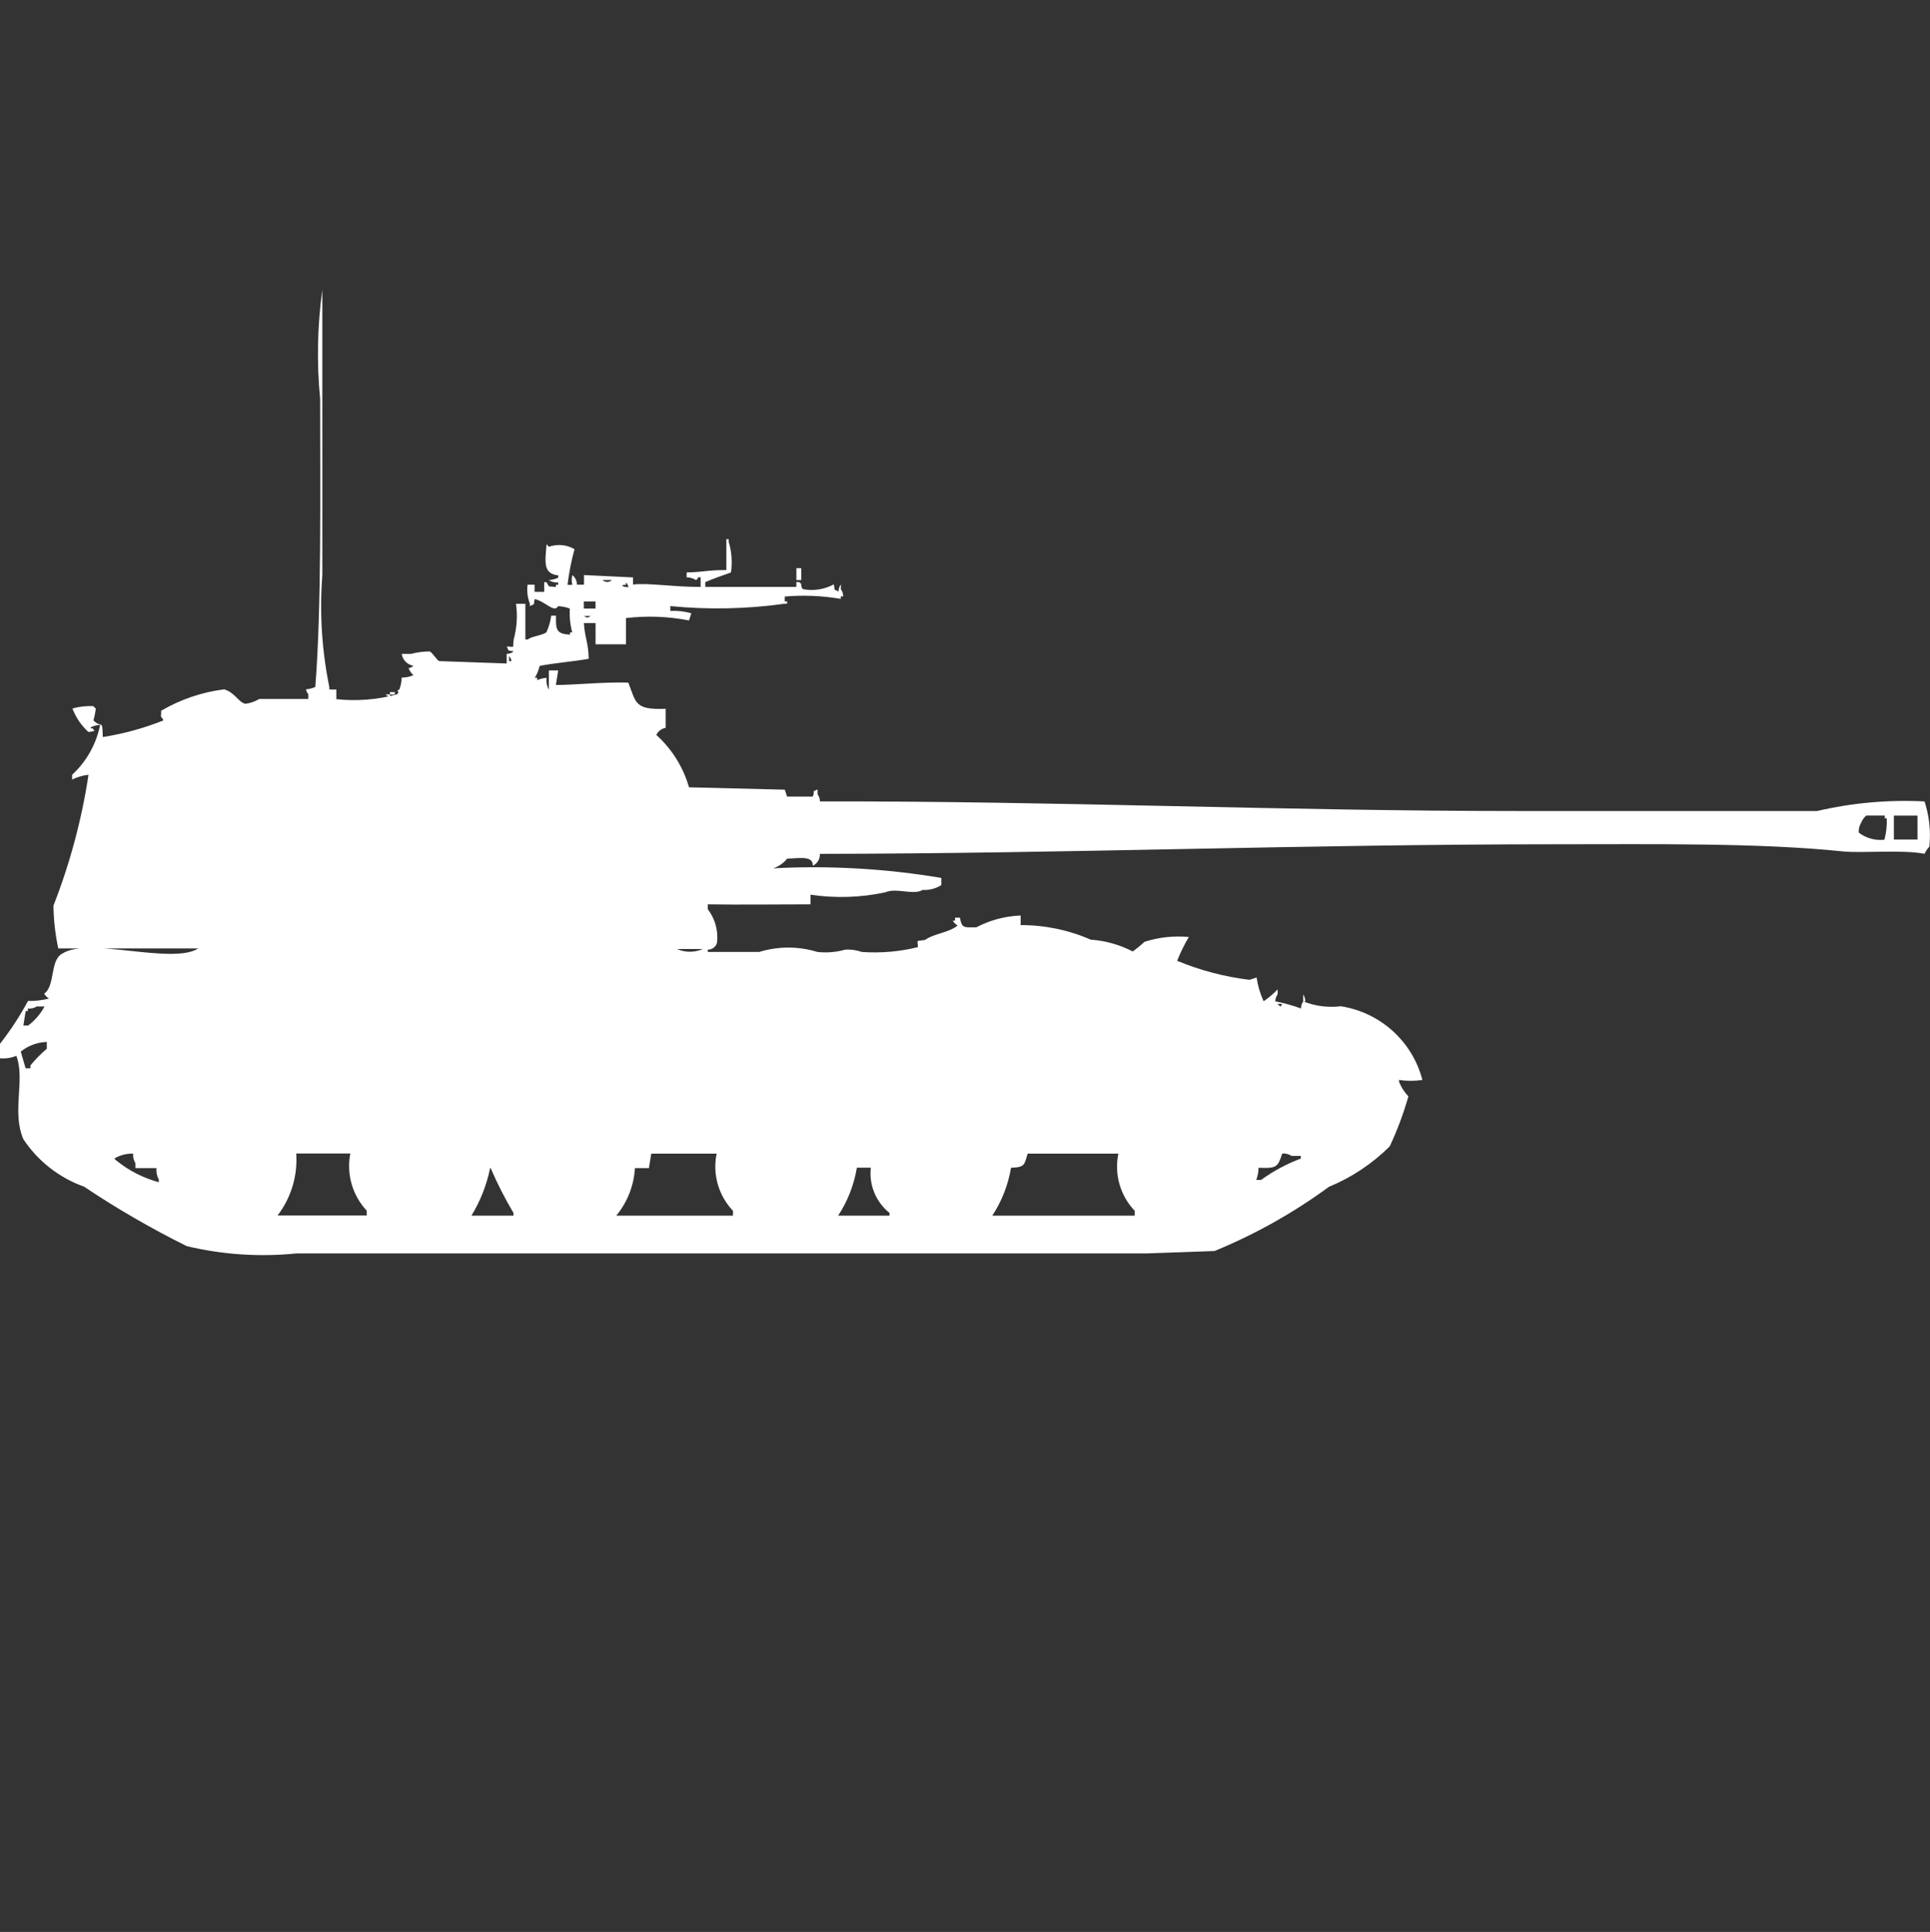 <?xml version="1.0" encoding="utf-8"?>
<!-- Generator: Adobe Illustrator 16.0.0, SVG Export Plug-In . SVG Version: 6.00 Build 0)  -->
<!DOCTYPE svg PUBLIC "-//W3C//DTD SVG 1.1//EN" "http://www.w3.org/Graphics/SVG/1.1/DTD/svg11.dtd">
<svg version="1.1" id="Layer_1" xmlns="http://www.w3.org/2000/svg" xmlns:xlink="http://www.w3.org/1999/xlink" x="0px" y="0px"
	 width="39.969px" height="40px" viewBox="0 0 39.969 40" enable-background="new 0 0 39.969 40" xml:space="preserve">
<rect x="0" y="0" width="39.969" height="40" fill="#333333" stroke="none"/>
<path id="Color_Fill_1" fill="#FFFFFF" d="M6.965,14.276v0.2c0.422,0.045,0.849,0.012,1.258-0.1c0.078-0.076-0.049-0.051,0.048-0.1
	c0.029-0.079,0.045-0.162,0.048-0.246c0.083-0.001,0.165-0.018,0.242-0.049c-0.044-0.042-0.078-0.092-0.1-0.148
	c0.038-0.004,0.073-0.021,0.1-0.049c-0.125-0.021-0.224-0.12-0.242-0.246h0.194c0.126-0.033,0.256-0.05,0.387-0.05
	c0.043,0.013,0.15,0.179,0.193,0.2l1.4,0.049v-0.2c0.052,0.001,0.104-0.017,0.145-0.049c-0.157-0.041-0.074,0.024-0.145-0.1
	c0.181-0.006,0.118,0.059,0.145-0.148c0.066-0.24,0.083-0.492,0.048-0.739h0.194v0.739h0.048c0.094-0.071,0.286-0.077,0.387-0.148
	c0.051-0.109,0.085-0.226,0.1-0.345h0.1c-0.009,0.3,0.01,0.375,0.29,0.394v-0.047h0.045c-0.042-0.161-0.059-0.328-0.05-0.494
	c-0.077-0.03-0.159-0.046-0.242-0.049c-0.087,0.145-0.244-0.088-0.484-0.148c-0.04,0.16,0.024,0.075-0.1,0.148V12.5
	c-0.049-0.125-0.066-0.261-0.048-0.394h0.145v0.148h0.199v-0.2h0.048c0.071,0.124,0.021,0.076,0.194,0.1v-0.046h0.048V12.06
	c-0.068,0.005-0.137-0.012-0.194-0.049c0.067-0.005,0.132-0.022,0.194-0.049v-0.05c-0.327-0.03-0.266-0.3-0.242-0.64
	c0.02,0.012,0.037,0.029,0.048,0.049c0.176-0.062,0.37-0.044,0.532,0.049c-0.067,0.243-0.115,0.49-0.145,0.739h0.1
	c-0.018-0.065-0.018-0.135,0-0.2c0.02,0.012,0.036,0.029,0.048,0.049c0.031,0.043,0.048,0.095,0.048,0.148h0.145v-0.2l1.016,0.049
	v0.148c0.3-0.04,0.839,0.051,1.4,0.049v-0.2h-0.048c-0.074,0.118-0.012,0.017-0.242,0v-0.1c0.38-0.009,0.426-0.051,0.822-0.049
	v-0.64h0.048v0.049c0.062,0.208,0.078,0.426,0.048,0.64c-0.151,0.053-0.373,0.131-0.532,0.2v0.1h1.886v-0.1
	c0.154-0.018,0.065,0.115,0.145,0.148c0.215,0.038,0.436,0.003,0.629-0.1c0.04,0.16-0.024,0.075,0.1,0.148
	c-0.001-0.053,0.016-0.105,0.048-0.148v0.1c0.031,0.043,0.048,0.095,0.048,0.148h-0.05V12.4c-0.383-0.066-0.773-0.083-1.161-0.049
	v0.1H16.3V12.5h-0.048c-0.785,0.11-1.581,0.126-2.37,0.049v0.1c0.147-0.008,0.294,0.008,0.435,0.049l-0.048,0.148
	c-0.43-0.084-0.871-0.101-1.306-0.049v0.543h-0.629V12.9h-0.242c0.016,0.293,0.092,0.391,0.1,0.739
	c-0.243,0.049-0.726,0.09-1.016,0.148c-0.021,0.087-0.054,0.17-0.1,0.246h0.048v0.049c0.062-0.026,0.127-0.042,0.194-0.049
	c-0.009,0.085,0.007,0.171,0.048,0.246v-0.397h0.194l-0.048,0.3c0.4,0,0.978-0.064,1.5-0.049c0.163,0.412,0.123,0.57,0.774,0.542
	v0.394c-0.085,0.015-0.158,0.07-0.194,0.148c0.323,0.291,0.558,0.667,0.677,1.084l1.983,0.049l0.048,0.143h0.532
	c0.057-0.131-0.043-0.088,0.1-0.148v0.1c0.031,0.043,0.048,0.095,0.048,0.148c4.9-0.01,9.538,0.199,14.51,0.199h6.14
	c0.729-0.17,1.478-0.237,2.226-0.199c0.098,0.301,0.132,0.62,0.1,0.936c-0.041,0.044-0.074,0.094-0.1,0.148
	c-0.478-0.09-1.291-0.008-1.693-0.049c-1.725-0.18-3.947-0.148-5.9-0.148c-5.246,0-10.141,0.193-15.284,0.199
	c0.005,0.104-0.052,0.201-0.145,0.246c0-0.199-0.219-0.164-0.532-0.147c-0.075,0.093-0.176,0.163-0.29,0.2
	c1.165-0.061,2.333,0.006,3.482,0.199v0.148c-0.115,0.074-0.251,0.109-0.387,0.1c-0.183,0.117-0.544-0.051-0.774,0.05
	c-0.509,0.11-1.033,0.126-1.548,0.049v0.2c-0.745,0-1.423,0.011-2.128,0v0.1c0.151,0.196,0.22,0.443,0.193,0.689
	c-0.021,0.09-0.102,0.152-0.193,0.148v0.049h1.064c0.394-0.121,0.815-0.121,1.209,0c0.194,0.021,0.391,0.004,0.58-0.049
	c0.115-0.006,0.23,0.011,0.338,0.049c0.39,0.027,0.781-0.006,1.161-0.1c0-0.156-0.058-0.119,0.145-0.148
	c0.206-0.142,0.489-0.146,0.677-0.299c-0.041-0.025-0.075-0.061-0.1-0.101h0.048V19h0.1c0.041,0.226,0.087,0.2,0.339,0.2
	c0.284-0.149,0.598-0.233,0.919-0.245v0.199c0.499-0.002,0.993,0.101,1.451,0.301c0.304,0.021,0.601,0.105,0.871,0.245
	c0.085-0.062,0.166-0.128,0.242-0.2c0.296-0.095,0.608-0.129,0.919-0.1c-0.094,0.158-0.174,0.322-0.242,0.493
	c0.479,0.199,0.984,0.331,1.5,0.394l0.145-0.049c0.025,0.17,0.074,0.336,0.146,0.493c0.104-0.071,0.202-0.154,0.29-0.246v0.101
	c-0.031,0.043-0.048,0.094-0.048,0.147c0.181,0.034,0.358,0.084,0.532,0.147c-0.001-0.053,0.016-0.105,0.047-0.147
	c0.246,0.099,0.512,0.133,0.775,0.101c0.818,0.125,1.484,0.725,1.692,1.526c-0.161,0.024-0.323,0.024-0.483,0v0.04
	c0.045,0.111,0.11,0.213,0.193,0.3c-0.101,0.354-0.23,0.701-0.387,1.035c-0.36,0.358-0.788,0.644-1.258,0.837
	c-0.733,0.538-1.529,0.984-2.371,1.33l-1.399,0.049H6.143c-0.761,0.078-1.53,0.027-2.274-0.15c-0.735-0.364-1.446-0.775-2.128-1.232
	c-0.515-0.184-0.957-0.529-1.258-0.984c-0.245-0.578,0.044-1.223-0.145-1.725C0.231,21.904,0.115,21.922,0,21.911v-0.3
	c0.218-0.278,0.413-0.575,0.58-0.887c0.146,0.003,0.293-0.014,0.435-0.049c-0.041-0.025-0.075-0.06-0.1-0.101
	c0.238-0.169,0.109-0.705,0.387-0.837c0.545-0.339,2.264,0.242,2.805-0.1h-2.9c-0.063-0.292-0.096-0.589-0.1-0.887
	c0.342-0.873,0.586-1.782,0.726-2.709c-0.118,0.013-0.233,0.046-0.339,0.1v-0.1c0.298-0.274,0.501-0.637,0.58-1.034
	c-0.067,0.005-0.132,0.022-0.193,0.049c-0.01,0.069,0.04-0.021,0.048,0.049c0.093,0.038-0.1,0.049-0.1,0.049
	c-0.146-0.134-0.259-0.3-0.329-0.485c0.142-0.04,0.288-0.056,0.435-0.049c0.012,0.02,0.028,0.037,0.048,0.049
	c-0.009,0.083-0.025,0.166-0.048,0.246c0.168,0.178,0.186-0.052,0.193,0.345c0.431-0.067,0.853-0.183,1.258-0.345
	c-0.081-0.146-0.049,0-0.048-0.2c0.401-0.234,0.845-0.385,1.306-0.443c0.231,0.075,0.286,0.261,0.435,0.3
	c0.103-0.012,0.201-0.046,0.29-0.1h1.016v-0.1c-0.026-0.028-0.043-0.063-0.048-0.1c0.067-0.005,0.132-0.022,0.193-0.049
	c0.13-1.67,0.1-3.986,0.1-5.961C6.557,7.51,6.572,6.75,6.675,6v5.911c-0.059,0.775-0.01,1.554,0.145,2.315v0.049L6.965,14.276
	L6.965,14.276z M16.493,11.764h0.1v0.246h-0.1V11.764z M12.478,12.01c0.054,0.052,0.14,0.052,0.194,0H12.478L12.478,12.01z
	 M12.962,12.06v0.049h-0.048c-0.093,0.038,0.1,0.049,0.1,0.049C13.008,12.12,12.991,12.085,12.962,12.06L12.962,12.06z
	 M12.091,12.453v0.147h0.242v-0.147H12.091L12.091,12.453z M12.091,12.753c0.083,0.043,0.062,0.044,0.145,0H12.091L12.091,12.753z
	 M10.543,13.59v0.1h0.048c-0.003-0.039-0.02-0.076-0.047-0.104L10.543,13.59z M8.076,14.33h0.1v0.049h-0.1v-0.053V14.33z
	 M7.976,14.378h0.1v0.049c-0.037-0.006-0.07-0.025-0.095-0.053L7.976,14.378z M38.641,16.891c-0.043,0.041-0.078,0.092-0.1,0.148
	c-0.037,0.06-0.053,0.129-0.048,0.199c0.151,0.117,0.342,0.17,0.532,0.148c0.039-0.145,0.055-0.294,0.048-0.443h-0.04v-0.057h-0.387
	L38.641,16.891z M39.221,16.891v0.492h0.489v-0.496h-0.483L39.221,16.891z M14.021,19.649c0.169,0.075,0.363,0.075,0.532,0h-0.526
	H14.021z M26.984,20.586c0.031,0.043,0.047,0.094,0.048,0.147h-0.044v-0.151L26.984,20.586z M26.452,20.785
	c0.08,0.055,0.052,0.088,0.1,0H26.452z M0.769,20.834c-0.058,0.037-0.125,0.054-0.193,0.049v0.05H0.532l-0.048,0.3h0.1
	c0.139-0.106,0.255-0.24,0.339-0.395H0.774L0.769,20.834z M0.962,21.573c-0.194,0.008-0.381,0.077-0.532,0.2l0.1,0.345h0.1V22.06
	c0.102-0.126,0.215-0.241,0.339-0.345v-0.147L0.962,21.573z M3.235,24.185h-0.43v-0.101c-0.037-0.06-0.053-0.129-0.048-0.199
	c-0.136-0.004-0.27,0.031-0.387,0.1c0.012,0.02,0.028,0.037,0.048,0.049c0.256,0.207,0.553,0.357,0.871,0.443v-0.053
	c-0.04-0.075-0.057-0.161-0.048-0.246L3.235,24.185z M6.135,23.885c0.031,0.459-0.106,0.914-0.387,1.281h1.846v-0.101
	c-0.296-0.316-0.423-0.757-0.339-1.183H6.143L6.135,23.885z M13.487,23.885l-0.048,0.3h-0.29c-0.021,0.36-0.156,0.706-0.387,0.985
	h2.418v-0.101c-0.3-0.314-0.427-0.757-0.339-1.183h-1.346L13.487,23.885z M20.936,24.185c-0.059,0.352-0.191,0.687-0.387,0.985h2.95
	v-0.101c-0.3-0.314-0.427-0.757-0.338-1.183h-1.879c-0.072,0.214-0.039,0.283-0.339,0.291L20.936,24.185z M26.063,24.185
	c-0.001,0.084-0.018,0.167-0.047,0.245h0.1c0.252-0.184,0.529-0.332,0.822-0.442v-0.056h-0.19c-0.058-0.037-0.126-0.054-0.194-0.049
	c-0.089,0.271-0.107,0.313-0.482,0.295L26.063,24.185z M10.15,24.185c-0.071,0.349-0.202,0.681-0.387,0.985h0.871v-0.057
	c-0.179-0.301-0.338-0.614-0.477-0.936L10.15,24.185z M17.744,24.185c-0.06,0.352-0.191,0.687-0.387,0.985h1.064v-0.057
	c-0.281-0.225-0.427-0.578-0.387-0.936h-0.29V24.185z"/>
</svg>
